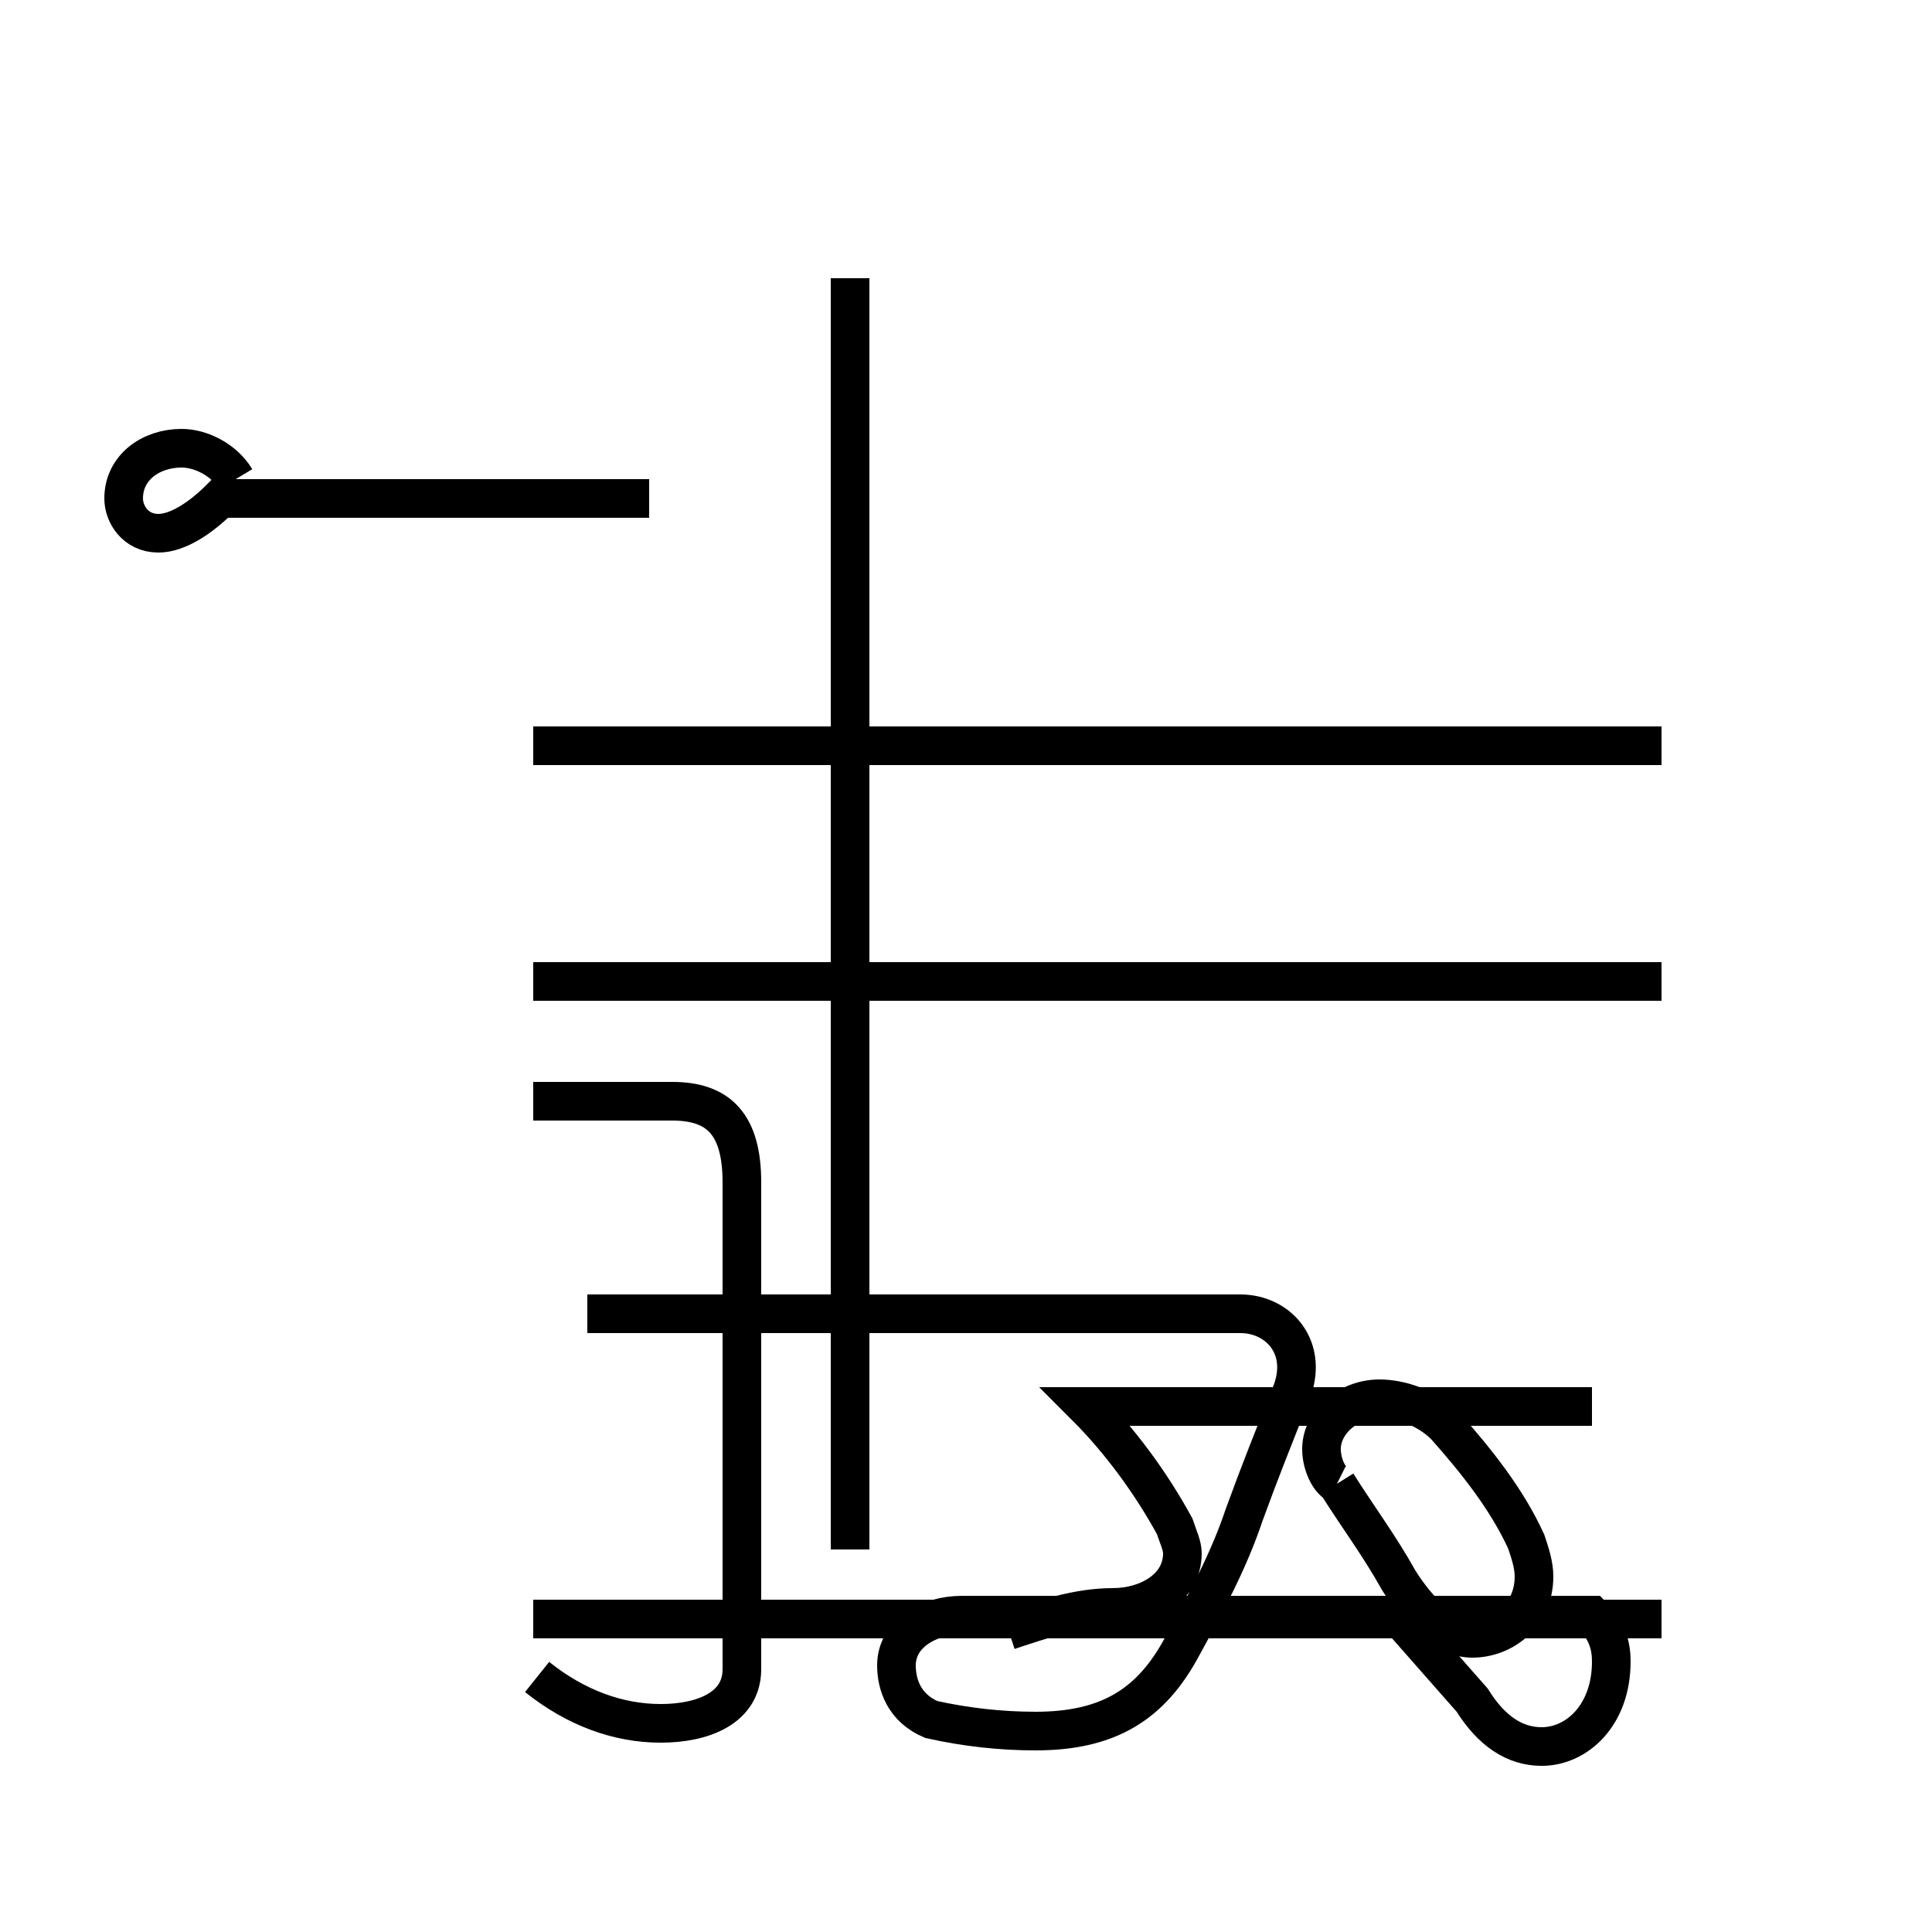 <?xml version='1.0' encoding='utf8'?>
<svg viewBox="0.0 -44.0 50.0 50.0" version="1.1" xmlns="http://www.w3.org/2000/svg">
<rect x="0.0" y="-44.0" width="50.0" height="50.0" fill="#808080" stroke="none"/>
<rect x="-1000" y="-1000" width="2000" height="2000" stroke="white" fill="white"/>
<g style="fill:none; stroke:#000000;  stroke-width:1">
<path d="M 6.1 31.6 C 5.8 32.1 5.2 32.4 4.7 32.4 C 3.9 32.4 3.2 31.9 3.2 31.1 C 3.2 30.7 3.5 30.2 4.1 30.2 C 4.6 30.2 5.2 30.6 5.7 31.1 L 16.8 31.1 M 13.8 24.7 L 43.0 24.7 M 13.8 18.6 L 43.0 18.6 M 13.8 2.1 L 43.0 2.1 M 13.9 0.6 C 14.9 -0.2 16.0 -0.6 17.1 -0.6 C 18.2 -0.6 19.2 -0.2 19.2 0.8 L 19.2 13.4 C 19.2 14.9 18.6 15.5 17.4 15.5 L 13.8 15.5 M 22.0 3.9 L 22.0 36.8 M 26.1 1.8 C 27.0 2.1 27.9 2.4 28.8 2.4 C 29.7 2.4 30.6 2.9 30.6 3.8 C 30.6 4.0 30.5 4.2 30.4 4.5 C 29.8 5.6 29.0 6.7 28.1 7.6 L 41.2 7.6 M 35.9 2.5 C 36.6 1.7 37.4 0.8 38.1 0.0 C 38.6 -0.8 39.2 -1.2 39.9 -1.2 C 40.8 -1.2 41.7 -0.4 41.7 1.0 C 41.7 1.4 41.6 1.8 41.2 2.2 L 24.9 2.2 C 24.0 2.2 23.2 1.7 23.2 0.9 C 23.2 0.4 23.4 -0.2 24.1 -0.5 C 25.0 -0.7 25.9 -0.8 26.8 -0.8 C 28.7 -0.8 29.8 -0.1 30.6 1.4 C 31.2 2.5 31.8 3.6 32.2 4.8 C 32.6 5.9 33.0 6.9 33.4 7.9 C 33.9 9.1 33.1 10.0 32.1 10.0 L 15.2 10.0 M 34.6 5.6 C 35.1 4.8 35.7 4.0 36.2 3.1 C 36.7 2.3 37.4 1.6 38.1 1.6 C 38.9 1.6 39.7 2.2 39.7 3.2 C 39.7 3.5 39.6 3.8 39.5 4.1 C 39.0 5.2 38.2 6.2 37.4 7.1 C 36.9 7.6 36.2 7.8 35.7 7.8 C 34.9 7.8 34.2 7.2 34.2 6.5 C 34.2 6.1 34.4 5.7 34.6 5.6 " transform="scale(1, -1)" />
</g>
</svg>